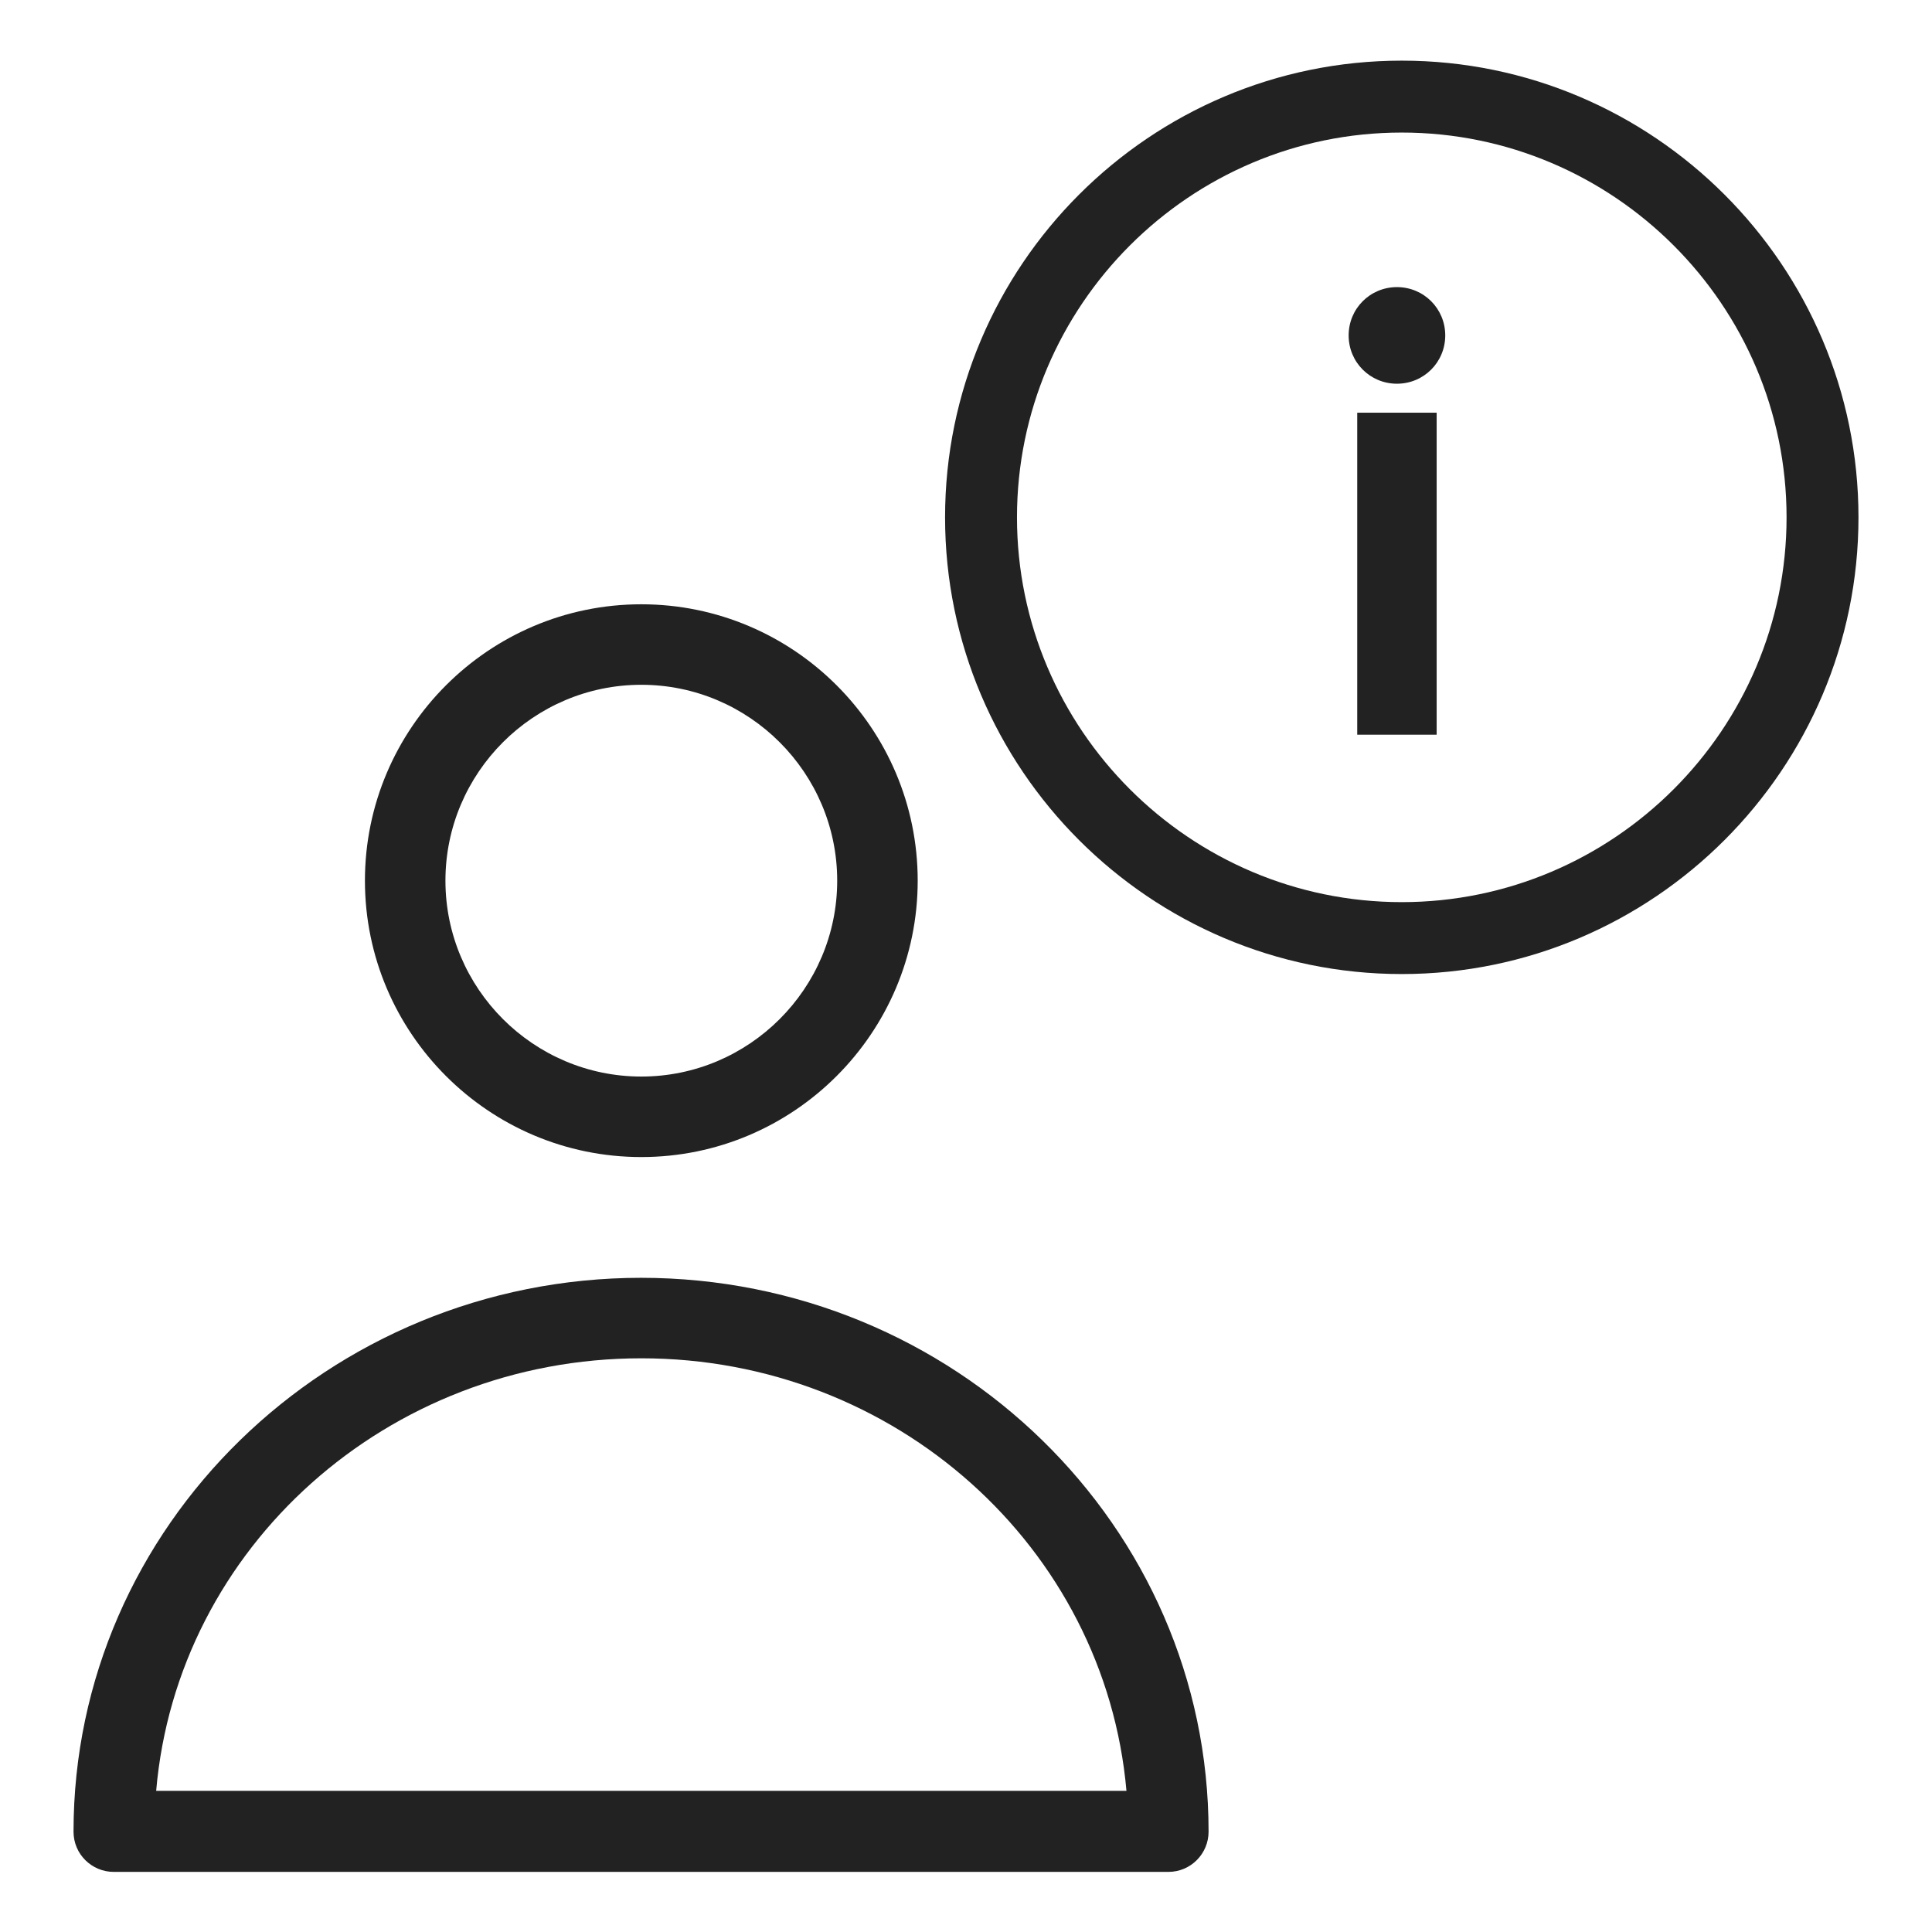 <svg width="36" height="36" viewBox="0 0 36 36" fill="none" xmlns="http://www.w3.org/2000/svg">
<g id="infospot_M 1">
<g id="Group">
<path id="Vector" d="M26.03 5.35C25.53 5.35 25.13 5.75 25.13 6.25C25.13 6.75 25.53 7.15 26.03 7.15C26.53 7.15 26.93 6.75 26.93 6.25C26.93 5.75 26.53 5.35 26.03 5.35Z" fill="#222222"/>
<path id="Vector_2" d="M26.77 7.69H25.29V13.69H26.77V7.69Z" fill="#222222"/>
<path id="Vector_3" d="M26.12 1.13C21.43 1.13 17.61 4.95 17.61 9.64C17.61 14.33 21.43 18.15 26.12 18.15C30.81 18.15 34.63 14.33 34.63 9.64C34.63 4.95 30.81 1.13 26.12 1.13ZM26.12 16.81C22.17 16.81 18.95 13.59 18.95 9.64C18.95 5.69 22.17 2.47 26.12 2.47C30.07 2.47 33.29 5.69 33.29 9.64C33.29 13.59 30.07 16.81 26.12 16.81V16.81Z" fill="#222222"/>
<path id="Vector_4" d="M11.95 23.81C6.12 23.81 1.37 28.44 1.37 34.13C1.37 34.55 1.71 34.88 2.12 34.88H21.77C22.19 34.88 22.52 34.54 22.52 34.13C22.52 28.44 17.78 23.81 11.94 23.81H11.95ZM2.91 33.37C3.3 28.83 7.22 25.31 11.95 25.31C16.68 25.31 20.59 28.83 20.99 33.37H2.91Z" fill="#222222"/>
<path id="Vector_5" d="M11.95 21.56C14.79 21.56 17.1 19.25 17.1 16.41C17.1 13.57 14.79 11.26 11.95 11.26C9.11 11.26 6.8 13.57 6.8 16.41C6.8 19.25 9.11 21.56 11.95 21.56V21.56ZM11.95 12.76C13.96 12.76 15.6 14.4 15.6 16.41C15.6 18.42 13.96 20.06 11.95 20.06C9.94 20.06 8.3 18.42 8.3 16.41C8.3 14.4 9.94 12.76 11.95 12.76V12.76Z" fill="#222222"/>
</g>
</g>
</svg>
